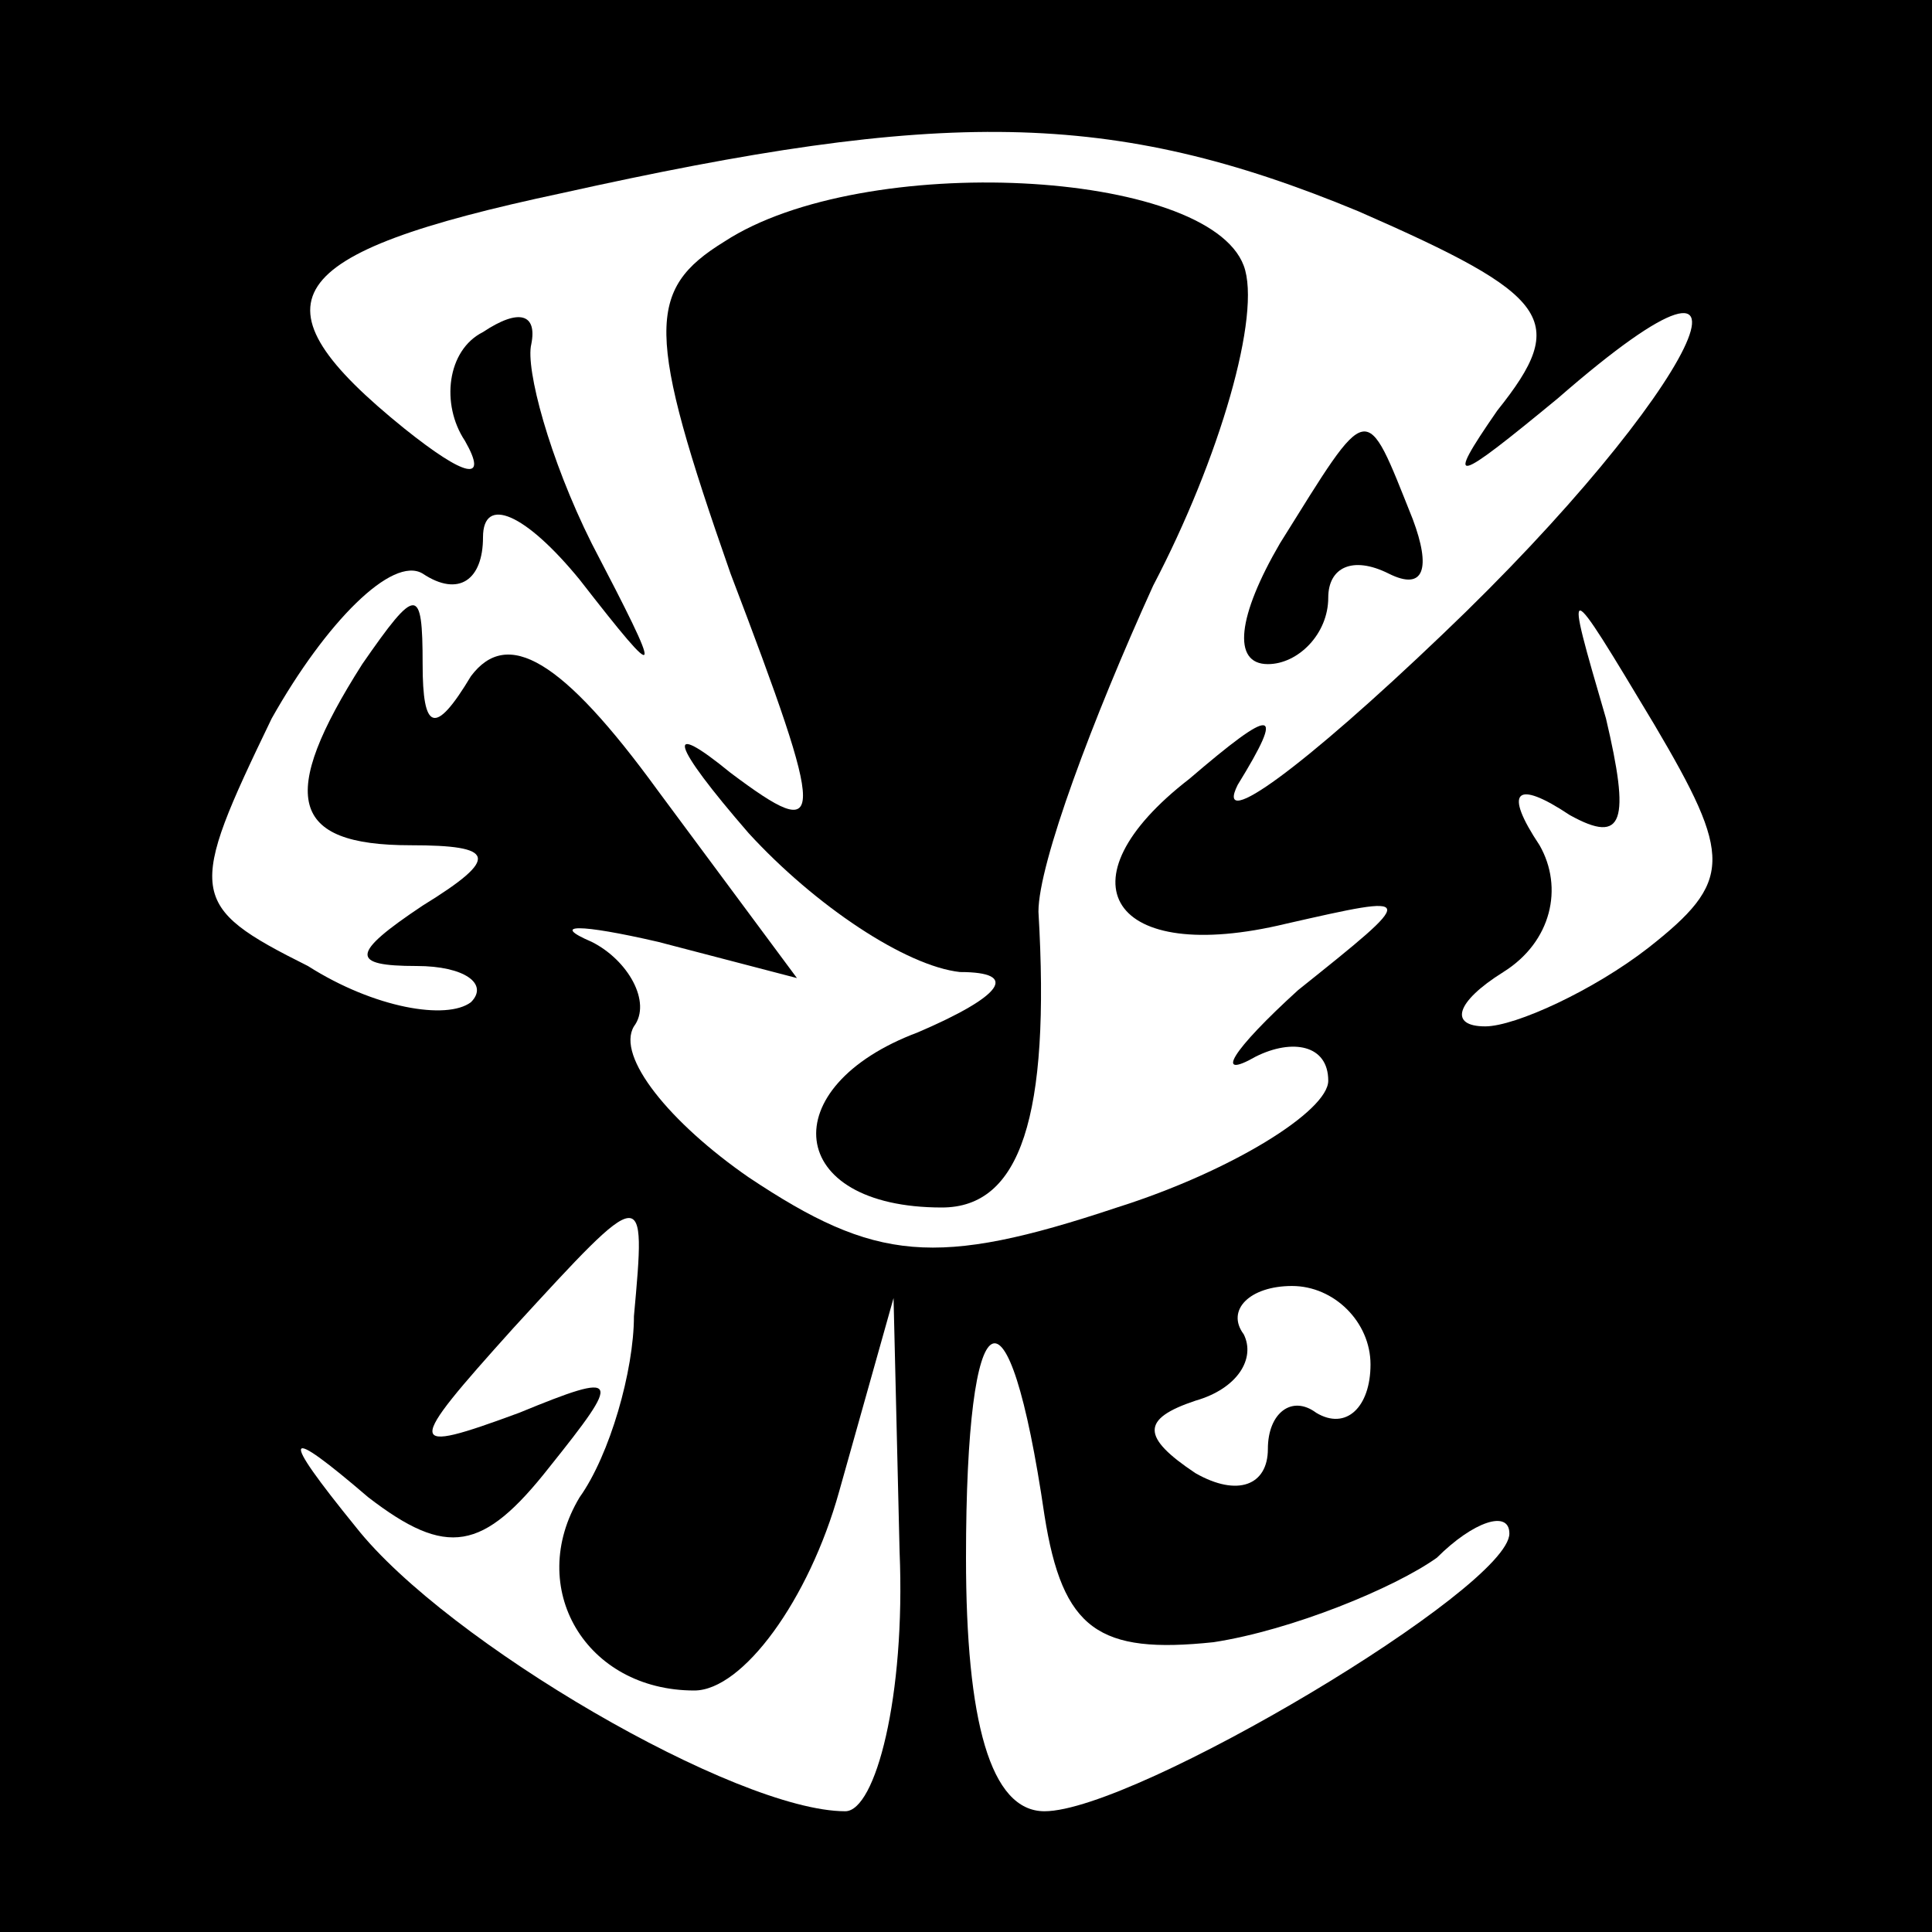 <?xml version="1.0" standalone="no"?>
<!DOCTYPE svg PUBLIC "-//W3C//DTD SVG 20010904//EN"
 "http://www.w3.org/TR/2001/REC-SVG-20010904/DTD/svg10.dtd">
<svg version="1.0" xmlns="http://www.w3.org/2000/svg"
 width="32pt" height="32pt" viewBox="0 0 32 32"
 preserveAspectRatio="xMidYMid meet">
<rect x="0" y="0" width="32" height="32" fill="#808080" stroke="none"/>
<g transform="translate(0,32) scale(0.1,-0.1)"
fill="#000000" stroke="none">
<path fill="#000000" stroke="none" d="M0 160 l0 -160 160 0 160 0 0 160 0
160 -160 0 -160 0 0 -160z"/>
<path fill="#ffffff" stroke="none" d="M225 285 c32 -14 35 -18 23 -33 -9 -13
-7 -12 10 2 39 34 23 1 -19 -39 -23 -22 -38 -33 -34 -25 8 13 6 13 -8 1 -22
-17 -13 -31 16 -24 22 5 22 5 2 -11 -11 -10 -14 -15 -7 -11 6 3 12 2 12 -4 0
-5 -16 -15 -35 -21 -30 -10 -40 -9 -61 5 -13 9 -22 20 -19 25 3 4 -1 11 -7 14
-7 3 -2 3 11 0 l23 -6 -23 31 c-16 22 -25 27 -31 19 -6 -10 -8 -9 -8 2 0 13
-1 13 -10 0 -14 -22 -12 -30 8 -30 14 0 15 -2 2 -10 -12 -8 -12 -10 -1 -10 8
0 12 -3 9 -6 -4 -3 -16 -1 -27 6 -20 10 -20 12 -6 41 9 16 20 27 25 24 6 -4
10 -1 10 6 0 7 7 4 16 -7 14 -18 14 -17 2 6 -7 14 -11 29 -10 33 1 5 -2 6 -8
2 -6 -3 -7 -12 -3 -18 4 -7 0 -6 -10 2 -26 21 -21 29 26 39 63 14 91 14 132
-3z"/>
<path fill="#ffffff" stroke="none" d="M273 163 c-9 -7 -22 -13 -27 -13 -6 0
-5 4 3 9 8 5 10 14 6 21 -6 9 -4 11 5 5 9 -5 10 -1 6 16 -7 24 -7 24 8 -1 13
-22 13 -26 -1 -37z"/>
<path fill="#ffffff" stroke="none" d="M105 102 c0 -9 -4 -23 -9 -30 -9 -15 1
-32 19 -32 8 0 19 15 24 33 l9 32 1 -42 c1 -24 -4 -43 -9 -43 -18 0 -66 28
-81 47 -13 16 -12 17 2 5 13 -10 19 -9 30 5 12 15 12 16 -5 9 -19 -7 -19 -6
-1 14 22 24 22 24 20 2z"/>
<path fill="#ffffff" stroke="none" d="M227 94 c0 -7 -4 -11 -9 -8 -4 3 -8 0
-8 -6 0 -6 -5 -8 -12 -4 -9 6 -9 9 0 12 7 2 10 7 8 11 -3 4 1 8 8 8 7 0 13 -6
13 -13z"/>
<path fill="#ffffff" stroke="none" d="M173 69 c3 -19 9 -23 28 -21 13 2 30 9
37 14 6 6 12 8 12 4 0 -9 -62 -46 -77 -46 -9 0 -13 15 -13 42 0 44 7 48 13 7z"/>
<path fill="#000000" stroke="none" d="M120 280 c-13 -8 -13 -15 1 -55 16 -42
16 -45 0 -33 -11 9 -10 5 3 -10 11 -12 26 -22 35 -23 10 0 7 -4 -7 -10 -24 -9
-22 -29 4 -29 13 0 18 15 16 49 0 8 9 32 19 54 11 21 18 45 15 53 -6 16 -63
19 -86 4z"/>
<path fill="#000000" stroke="none" d="M212 230 c-7 -12 -8 -20 -2 -20 5 0 10
5 10 11 0 5 4 7 10 4 6 -3 7 1 4 9 -8 20 -7 20 -22 -4z"/>
</g>
</svg>
